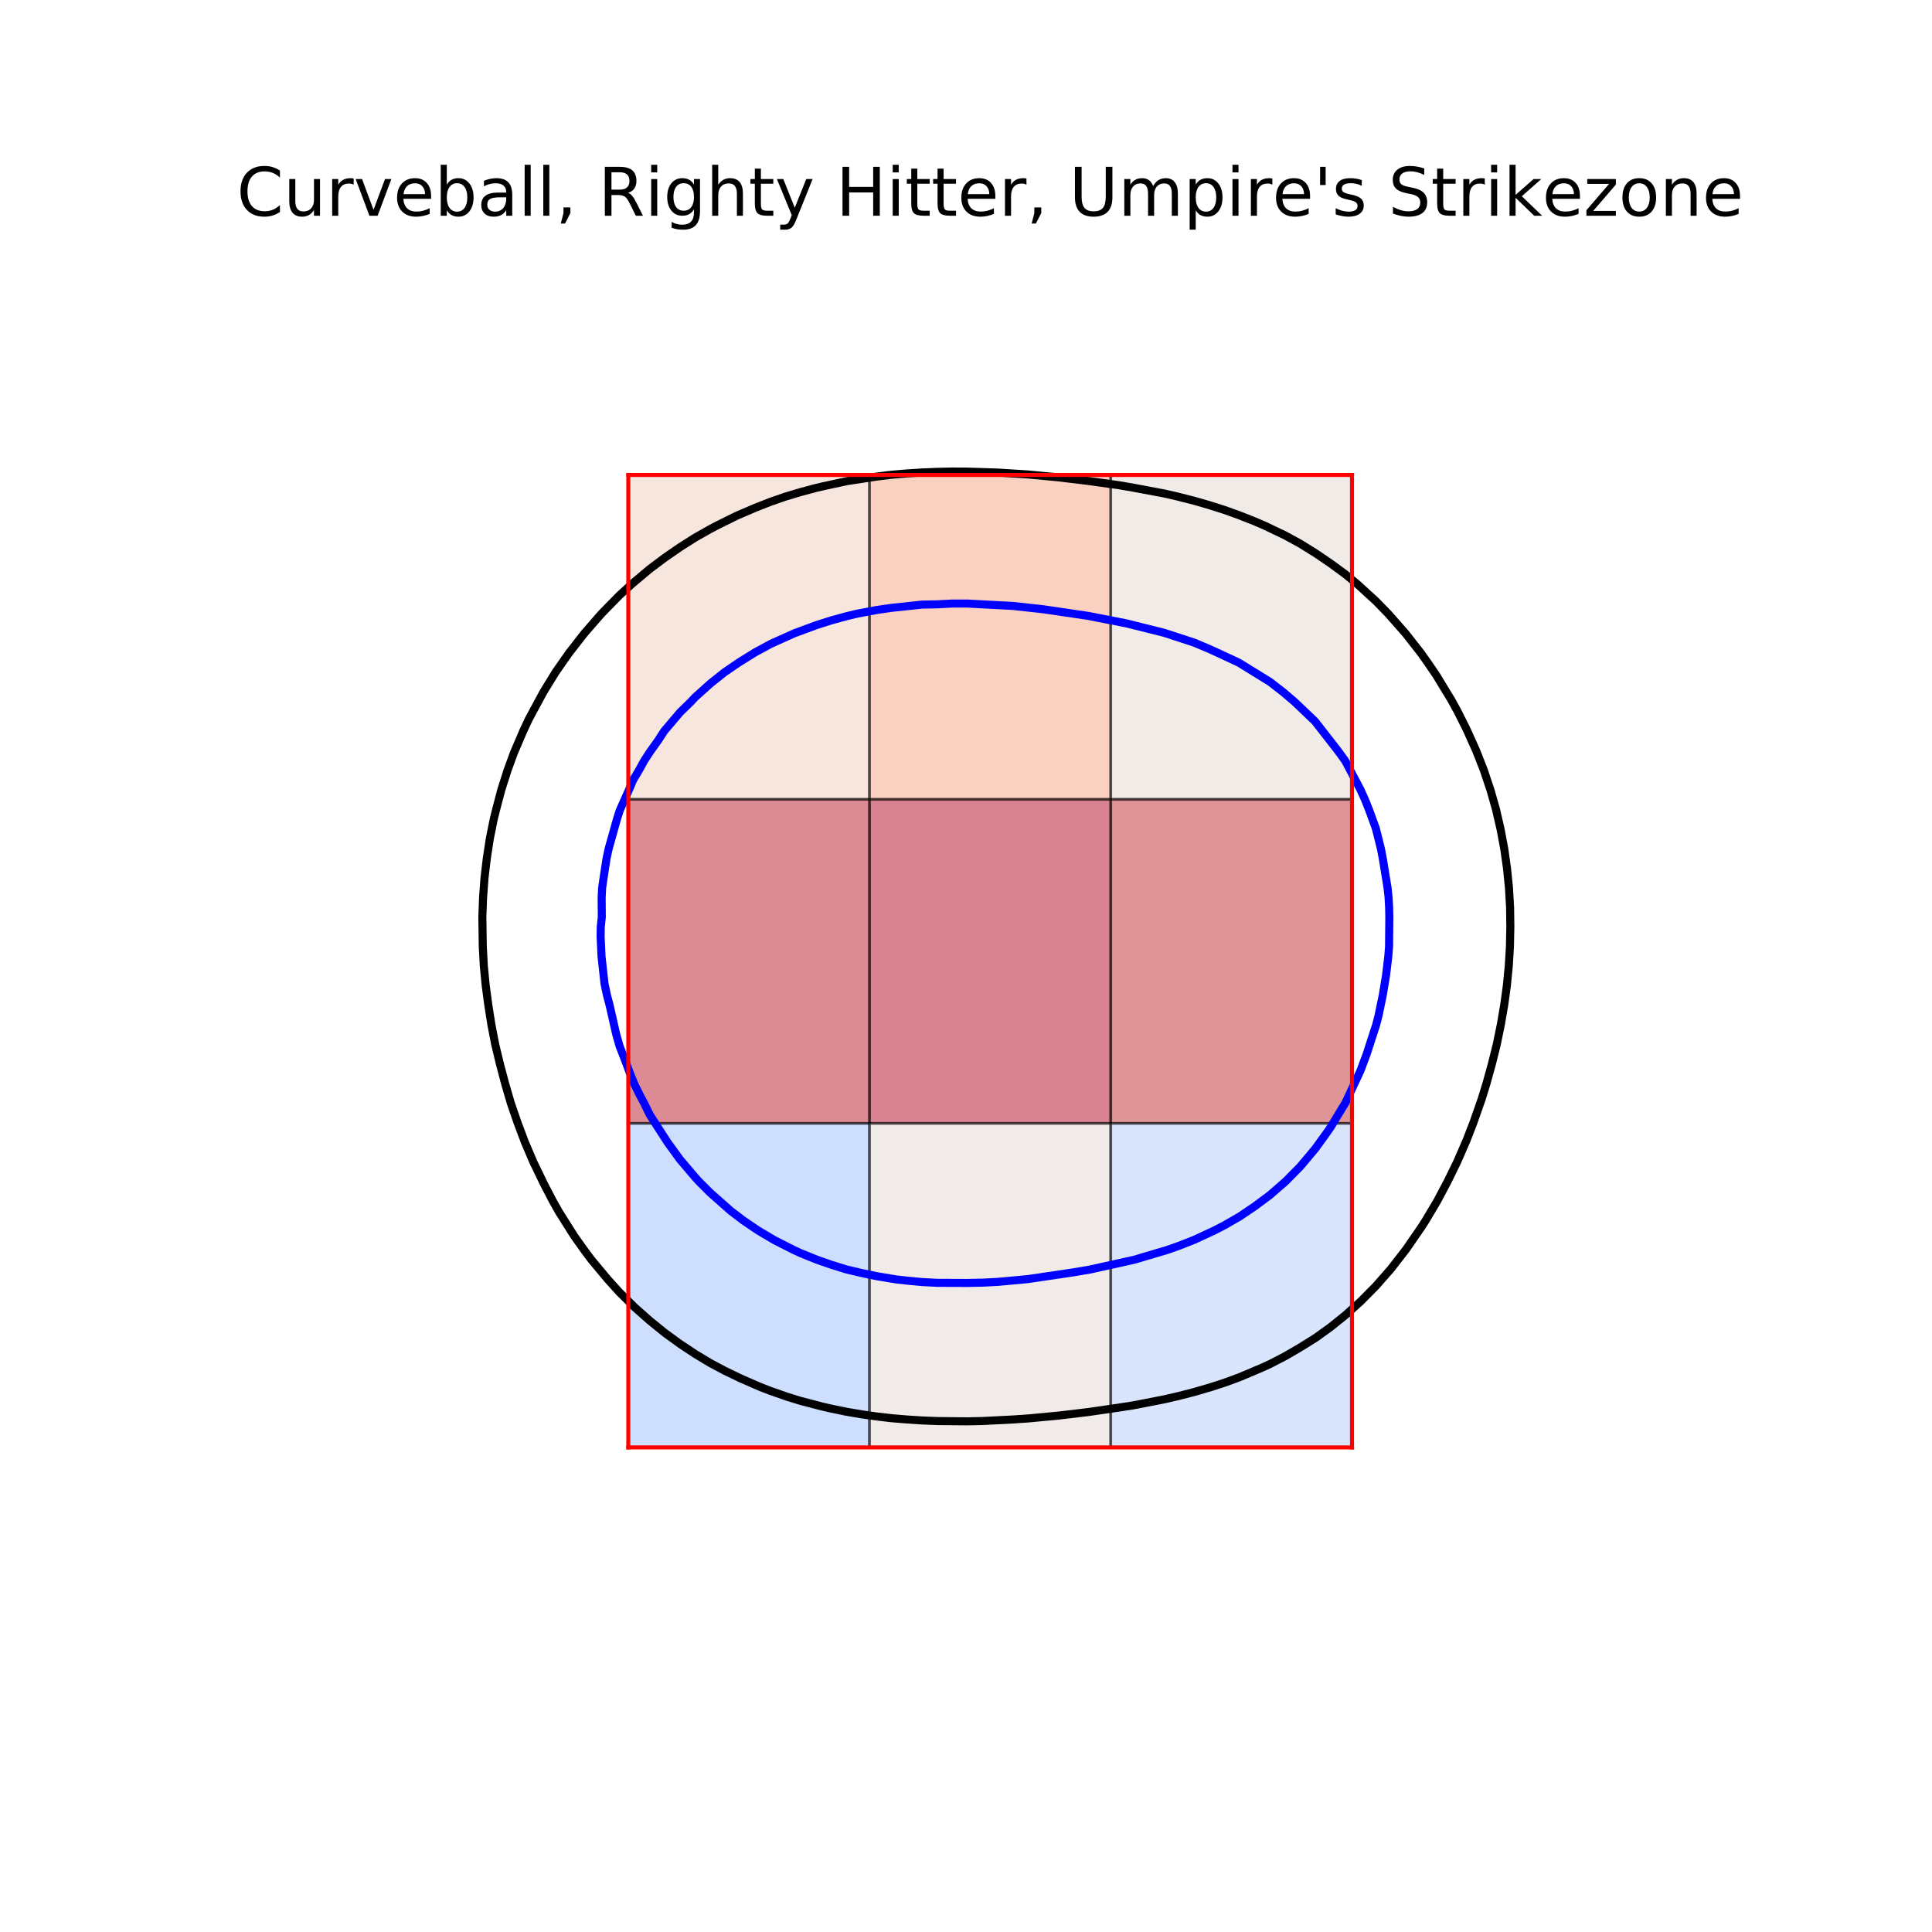 <?xml version="1.0" encoding="utf-8" standalone="no"?>
<!DOCTYPE svg PUBLIC "-//W3C//DTD SVG 1.1//EN"
  "http://www.w3.org/Graphics/SVG/1.1/DTD/svg11.dtd">
<!-- Created with matplotlib (https://matplotlib.org/) -->
<svg height="720pt" version="1.1" viewBox="0 0 720 720" width="720pt" xmlns="http://www.w3.org/2000/svg" xmlns:xlink="http://www.w3.org/1999/xlink">
 <defs>
  <style type="text/css">
*{stroke-linecap:butt;stroke-linejoin:round;}
  </style>
 </defs>
 <g id="figure_1">
  <g id="patch_1">
   <path d="M 0 720 
L 720 720 
L 720 0 
L 0 0 
z
" style="fill:#ffffff;"/>
  </g>
  <g id="axes_1">
   <g id="patch_2">
    <path d="M 90 630 
L 648 630 
L 648 86.4 
L 90 86.4 
z
" style="fill:#ffffff;"/>
   </g>
   <g id="matplotlib.axis_1"/>
   <g id="matplotlib.axis_2"/>
   <g id="patch_3">
    <path clip-path="url(#pef3dfd66d3)" d="M 234.15 297.86 
L 324.044 297.86 
L 324.044 177.072 
L 234.15 177.072 
z
" style="fill:#efcebd;opacity:0.5;stroke:#000000;stroke-linejoin:miter;"/>
   </g>
   <g id="patch_4">
    <path clip-path="url(#pef3dfd66d3)" d="M 324.05 297.86 
L 413.944 297.86 
L 413.944 177.072 
L 324.05 177.072 
z
" style="fill:#f6a385;opacity:0.5;stroke:#000000;stroke-linejoin:miter;"/>
   </g>
   <g id="patch_5">
    <path clip-path="url(#pef3dfd66d3)" d="M 413.95 297.86 
L 503.844 297.86 
L 503.844 177.072 
L 413.95 177.072 
z
" style="fill:#e4d9d2;opacity:0.5;stroke:#000000;stroke-linejoin:miter;"/>
   </g>
   <g id="patch_6">
    <path clip-path="url(#pef3dfd66d3)" d="M 234.15 418.721 
L 324.044 418.721 
L 324.044 297.933 
L 234.15 297.933 
z
" style="fill:#ba162b;opacity:0.5;stroke:#000000;stroke-linejoin:miter;"/>
   </g>
   <g id="patch_7">
    <path clip-path="url(#pef3dfd66d3)" d="M 324.05 418.721 
L 413.944 418.721 
L 413.944 297.933 
L 324.05 297.933 
z
" style="fill:#b50927;opacity:0.5;stroke:#000000;stroke-linejoin:miter;"/>
   </g>
   <g id="patch_8">
    <path clip-path="url(#pef3dfd66d3)" d="M 413.95 418.721 
L 503.844 418.721 
L 503.844 297.933 
L 413.95 297.933 
z
" style="fill:#c12b30;opacity:0.5;stroke:#000000;stroke-linejoin:miter;"/>
   </g>
   <g id="patch_9">
    <path clip-path="url(#pef3dfd66d3)" d="M 234.15 539.4 
L 324.044 539.4 
L 324.044 418.612 
L 234.15 418.612 
z
" style="fill:#9fbfff;opacity:0.5;stroke:#000000;stroke-linejoin:miter;"/>
   </g>
   <g id="patch_10">
    <path clip-path="url(#pef3dfd66d3)" d="M 324.05 539.4 
L 413.944 539.4 
L 413.944 418.612 
L 324.05 418.612 
z
" style="fill:#e3d9d3;opacity:0.5;stroke:#000000;stroke-linejoin:miter;"/>
   </g>
   <g id="patch_11">
    <path clip-path="url(#pef3dfd66d3)" d="M 413.95 539.4 
L 503.844 539.4 
L 503.844 418.612 
L 413.95 418.612 
z
" style="fill:#b2ccfb;opacity:0.5;stroke:#000000;stroke-linejoin:miter;"/>
   </g>
   <g id="LineCollection_1">
    <path clip-path="url(#pef3dfd66d3)" d="M 326.727 527.882 
L 332.364 528.532 
L 338 529.004 
L 343.636 529.362 
L 349.273 529.585 
L 360.545 529.691 
L 366.182 529.569 
L 377.455 529 
L 383.091 528.621 
L 394.364 527.564 
L 405.636 526.222 
L 416.909 524.58 
L 422.545 523.698 
L 433.818 521.506 
L 439.455 520.203 
L 445.091 518.746 
L 451.405 516.902 
L 456.364 515.291 
L 462 513.219 
L 470.527 509.605 
L 473.273 508.348 
L 478.909 505.433 
L 484.545 502.151 
L 490.182 498.646 
L 495.818 494.597 
L 501.455 490.06 
L 507.091 484.972 
L 512.727 479.288 
L 518.364 472.865 
L 524 465.597 
L 529.636 457.432 
L 531.272 454.881 
L 535.61 447.584 
L 539.481 440.287 
L 543.042 432.991 
L 546.545 424.943 
L 549.086 418.397 
L 552.182 409.57 
L 553.961 403.804 
L 555.985 396.507 
L 557.818 389.132 
L 559.3 381.914 
L 560.559 374.617 
L 561.562 367.321 
L 562.272 360.024 
L 562.713 352.728 
L 562.858 345.431 
L 562.766 338.134 
L 562.347 330.838 
L 561.61 323.541 
L 560.58 316.244 
L 559.203 308.948 
L 557.516 301.651 
L 555.435 294.354 
L 552.991 287.058 
L 550.133 279.761 
L 546.545 271.789 
L 543.235 265.168 
L 540.909 260.94 
L 535.273 251.665 
L 532.044 246.926 
L 529.446 243.278 
L 523.739 235.981 
L 517.302 228.685 
L 512.727 223.991 
L 505.884 217.74 
L 501.455 214.07 
L 495.818 209.939 
L 490.182 206.111 
L 484.545 202.609 
L 478.837 199.498 
L 471.205 195.85 
L 467.636 194.323 
L 462 192.088 
L 456.364 190.06 
L 450.727 188.265 
L 445.091 186.635 
L 438.262 184.905 
L 433.818 183.898 
L 422.545 181.783 
L 416.909 180.808 
L 405.636 179.246 
L 394.364 177.88 
L 383.091 176.816 
L 371.818 176.11 
L 360.545 175.752 
L 354.909 175.724 
L 349.273 175.838 
L 343.636 176.076 
L 338 176.429 
L 332.364 176.908 
L 326.702 177.608 
L 315.455 179.336 
L 306.607 181.256 
L 304.182 181.823 
L 298.545 183.331 
L 292.909 185.006 
L 287.273 186.956 
L 281.636 189.164 
L 274.542 192.201 
L 267.186 195.85 
L 264.727 197.14 
L 259.091 200.33 
L 253.455 203.905 
L 247.818 207.793 
L 242.182 212.018 
L 235.366 217.74 
L 230.909 221.807 
L 224.165 228.685 
L 217.816 235.981 
L 212.115 243.278 
L 207.018 250.574 
L 202.537 257.871 
L 197.091 267.965 
L 194.984 272.464 
L 191.455 280.736 
L 189.146 287.058 
L 186.823 294.354 
L 184.906 301.651 
L 183.996 305.299 
L 182.531 312.596 
L 181.417 319.893 
L 180.563 327.189 
L 180.027 334.486 
L 179.757 341.783 
L 179.92 352.728 
L 180.309 360.024 
L 181.016 367.321 
L 181.987 374.617 
L 183.137 381.914 
L 184.548 389.211 
L 186.31 396.507 
L 188.241 403.804 
L 190.37 411.101 
L 192.881 418.397 
L 195.63 425.694 
L 198.737 432.991 
L 202.727 441.248 
L 206.025 447.584 
L 208.364 451.728 
L 214 460.65 
L 217.684 465.826 
L 220.409 469.474 
L 226.487 476.77 
L 230.909 481.65 
L 236.545 487.212 
L 241.227 491.364 
L 242.182 492.197 
L 247.818 496.766 
L 253.455 500.857 
L 259.091 504.599 
L 264.727 507.985 
L 270.364 510.983 
L 276 513.687 
L 283.357 516.902 
L 287.273 518.403 
L 293.4 520.55 
L 298.545 522.127 
L 306.504 524.199 
L 309.818 524.961 
L 315.455 526.12 
L 321.091 527.076 
L 326.727 527.882 
L 326.727 527.882 
" style="fill:none;stroke:#000000;stroke-width:3;"/>
   </g>
   <g id="LineCollection_2">
    <path clip-path="url(#pef3dfd66d3)" d="M 338 477.253 
L 343.636 477.782 
L 349.273 478.073 
L 360.545 478.117 
L 366.182 478.009 
L 371.818 477.722 
L 383.091 476.682 
L 400 474.174 
L 406.197 473.122 
L 422.67 469.474 
L 434.973 465.826 
L 439.455 464.238 
L 445.091 462.033 
L 452.627 458.529 
L 456.364 456.598 
L 462 453.344 
L 467.636 449.54 
L 473.273 445.347 
L 479.083 440.287 
L 484.545 434.76 
L 490.182 428.049 
L 494.521 422.046 
L 495.818 420.177 
L 499.103 414.749 
L 501.455 410.887 
L 506.469 400.156 
L 507.091 398.798 
L 509.304 392.859 
L 512.862 381.914 
L 513.785 378.266 
L 515.298 370.969 
L 516.51 363.672 
L 517.384 356.376 
L 517.66 352.728 
L 517.761 341.783 
L 517.682 338.134 
L 517.489 334.486 
L 517.095 330.838 
L 515.315 319.893 
L 514.617 316.244 
L 512.727 308.709 
L 510.152 301.651 
L 508.684 298.003 
L 507.043 294.354 
L 501.455 283.764 
L 501.233 283.409 
L 498.582 279.761 
L 490.057 268.816 
L 482.409 261.519 
L 478.123 257.871 
L 473.273 254.114 
L 461.619 246.926 
L 453.771 243.278 
L 450.727 241.885 
L 445.091 239.502 
L 433.818 235.826 
L 419.845 232.333 
L 405.636 229.541 
L 388.727 227.046 
L 377.455 225.813 
L 360.545 224.926 
L 354.909 224.922 
L 349.273 225.212 
L 343.636 225.316 
L 332.364 226.513 
L 326.727 227.328 
L 319.462 228.685 
L 315.455 229.652 
L 309.818 231.19 
L 304.182 232.993 
L 296.09 235.981 
L 287.273 239.94 
L 281.126 243.278 
L 275.29 246.926 
L 269.953 250.574 
L 264.727 254.738 
L 259.091 259.806 
L 257.489 261.519 
L 253.455 265.45 
L 247.507 272.464 
L 245.139 276.113 
L 242.182 280.241 
L 240.125 283.409 
L 238.113 287.058 
L 235.939 290.706 
L 234.394 294.354 
L 231.122 301.651 
L 230.909 302.183 
L 229.912 305.299 
L 226.842 316.244 
L 226.047 319.893 
L 224.93 327.189 
L 224.406 330.838 
L 224.221 334.486 
L 224.274 341.783 
L 223.877 345.431 
L 223.838 349.079 
L 224.17 356.376 
L 225.273 366.518 
L 226.217 370.969 
L 227.186 374.617 
L 228.836 381.914 
L 229.672 385.562 
L 230.909 389.879 
L 233.473 396.507 
L 234.83 400.156 
L 236.545 404.325 
L 238.09 407.452 
L 240.027 411.101 
L 242.182 415.489 
L 248.762 425.694 
L 253.455 432.159 
L 259.091 438.772 
L 260.453 440.287 
L 264.727 444.554 
L 272.283 451.232 
L 277.069 454.881 
L 282.458 458.529 
L 288.616 462.177 
L 295.787 465.826 
L 298.545 467.085 
L 304.468 469.474 
L 309.818 471.343 
L 315.556 473.122 
L 321.091 474.415 
L 326.727 475.597 
L 333.768 476.77 
L 338 477.253 
L 338 477.253 
" style="fill:none;stroke:#0000ff;stroke-width:3;"/>
   </g>
   <g id="line2d_1">
    <path clip-path="url(#pef3dfd66d3)" d="M 234.15 539.4 
L 234.15 177 
" style="fill:none;stroke:#ff0000;stroke-linecap:square;stroke-width:1.5;"/>
   </g>
   <g id="line2d_2">
    <path clip-path="url(#pef3dfd66d3)" d="M 503.85 539.4 
L 503.85 177 
" style="fill:none;stroke:#ff0000;stroke-linecap:square;stroke-width:1.5;"/>
   </g>
   <g id="line2d_3">
    <path clip-path="url(#pef3dfd66d3)" d="M 234.15 539.4 
L 503.85 539.4 
" style="fill:none;stroke:#ff0000;stroke-linecap:square;stroke-width:1.5;"/>
   </g>
   <g id="line2d_4">
    <path clip-path="url(#pef3dfd66d3)" d="M 234.15 177 
L 503.85 177 
" style="fill:none;stroke:#ff0000;stroke-linecap:square;stroke-width:1.5;"/>
   </g>
   <g id="text_1">
    <!-- Curveball, Righty Hitter, Umpire's Strikezone -->
    <defs>
     <path d="M 64.406 67.281 
L 64.406 56.891 
Q 59.422 61.531 53.781 63.812 
Q 48.141 66.109 41.797 66.109 
Q 29.297 66.109 22.656 58.469 
Q 16.016 50.828 16.016 36.375 
Q 16.016 21.969 22.656 14.328 
Q 29.297 6.688 41.797 6.688 
Q 48.141 6.688 53.781 8.984 
Q 59.422 11.281 64.406 15.922 
L 64.406 5.609 
Q 59.234 2.094 53.438 0.328 
Q 47.656 -1.422 41.219 -1.422 
Q 24.656 -1.422 15.125 8.703 
Q 5.609 18.844 5.609 36.375 
Q 5.609 53.953 15.125 64.078 
Q 24.656 74.219 41.219 74.219 
Q 47.75 74.219 53.531 72.484 
Q 59.328 70.75 64.406 67.281 
z
" id="DejaVuSans-67"/>
     <path d="M 8.5 21.578 
L 8.5 54.688 
L 17.484 54.688 
L 17.484 21.922 
Q 17.484 14.156 20.5 10.266 
Q 23.531 6.391 29.594 6.391 
Q 36.859 6.391 41.078 11.031 
Q 45.312 15.672 45.312 23.688 
L 45.312 54.688 
L 54.297 54.688 
L 54.297 0 
L 45.312 0 
L 45.312 8.406 
Q 42.047 3.422 37.719 1 
Q 33.406 -1.422 27.688 -1.422 
Q 18.266 -1.422 13.375 4.438 
Q 8.5 10.297 8.5 21.578 
z
M 31.109 56 
z
" id="DejaVuSans-117"/>
     <path d="M 41.109 46.297 
Q 39.594 47.172 37.812 47.578 
Q 36.031 48 33.891 48 
Q 26.266 48 22.188 43.047 
Q 18.109 38.094 18.109 28.812 
L 18.109 0 
L 9.078 0 
L 9.078 54.688 
L 18.109 54.688 
L 18.109 46.188 
Q 20.953 51.172 25.484 53.578 
Q 30.031 56 36.531 56 
Q 37.453 56 38.578 55.875 
Q 39.703 55.766 41.062 55.516 
z
" id="DejaVuSans-114"/>
     <path d="M 2.984 54.688 
L 12.5 54.688 
L 29.594 8.797 
L 46.688 54.688 
L 56.203 54.688 
L 35.688 0 
L 23.484 0 
z
" id="DejaVuSans-118"/>
     <path d="M 56.203 29.594 
L 56.203 25.203 
L 14.891 25.203 
Q 15.484 15.922 20.484 11.062 
Q 25.484 6.203 34.422 6.203 
Q 39.594 6.203 44.453 7.469 
Q 49.312 8.734 54.109 11.281 
L 54.109 2.781 
Q 49.266 0.734 44.188 -0.344 
Q 39.109 -1.422 33.891 -1.422 
Q 20.797 -1.422 13.156 6.188 
Q 5.516 13.812 5.516 26.812 
Q 5.516 40.234 12.766 48.109 
Q 20.016 56 32.328 56 
Q 43.359 56 49.781 48.891 
Q 56.203 41.797 56.203 29.594 
z
M 47.219 32.234 
Q 47.125 39.594 43.094 43.984 
Q 39.062 48.391 32.422 48.391 
Q 24.906 48.391 20.391 44.141 
Q 15.875 39.891 15.188 32.172 
z
" id="DejaVuSans-101"/>
     <path d="M 48.688 27.297 
Q 48.688 37.203 44.609 42.844 
Q 40.531 48.484 33.406 48.484 
Q 26.266 48.484 22.188 42.844 
Q 18.109 37.203 18.109 27.297 
Q 18.109 17.391 22.188 11.75 
Q 26.266 6.109 33.406 6.109 
Q 40.531 6.109 44.609 11.75 
Q 48.688 17.391 48.688 27.297 
z
M 18.109 46.391 
Q 20.953 51.266 25.266 53.625 
Q 29.594 56 35.594 56 
Q 45.562 56 51.781 48.094 
Q 58.016 40.188 58.016 27.297 
Q 58.016 14.406 51.781 6.484 
Q 45.562 -1.422 35.594 -1.422 
Q 29.594 -1.422 25.266 0.953 
Q 20.953 3.328 18.109 8.203 
L 18.109 0 
L 9.078 0 
L 9.078 75.984 
L 18.109 75.984 
z
" id="DejaVuSans-98"/>
     <path d="M 34.281 27.484 
Q 23.391 27.484 19.188 25 
Q 14.984 22.516 14.984 16.5 
Q 14.984 11.719 18.141 8.906 
Q 21.297 6.109 26.703 6.109 
Q 34.188 6.109 38.703 11.406 
Q 43.219 16.703 43.219 25.484 
L 43.219 27.484 
z
M 52.203 31.203 
L 52.203 0 
L 43.219 0 
L 43.219 8.297 
Q 40.141 3.328 35.547 0.953 
Q 30.953 -1.422 24.312 -1.422 
Q 15.922 -1.422 10.953 3.297 
Q 6 8.016 6 15.922 
Q 6 25.141 12.172 29.828 
Q 18.359 34.516 30.609 34.516 
L 43.219 34.516 
L 43.219 35.406 
Q 43.219 41.609 39.141 45 
Q 35.062 48.391 27.688 48.391 
Q 23 48.391 18.547 47.266 
Q 14.109 46.141 10.016 43.891 
L 10.016 52.203 
Q 14.938 54.109 19.578 55.047 
Q 24.219 56 28.609 56 
Q 40.484 56 46.344 49.844 
Q 52.203 43.703 52.203 31.203 
z
" id="DejaVuSans-97"/>
     <path d="M 9.422 75.984 
L 18.406 75.984 
L 18.406 0 
L 9.422 0 
z
" id="DejaVuSans-108"/>
     <path d="M 11.719 12.406 
L 22.016 12.406 
L 22.016 4 
L 14.016 -11.625 
L 7.719 -11.625 
L 11.719 4 
z
" id="DejaVuSans-44"/>
     <path id="DejaVuSans-32"/>
     <path d="M 44.391 34.188 
Q 47.562 33.109 50.562 29.594 
Q 53.562 26.078 56.594 19.922 
L 66.609 0 
L 56 0 
L 46.688 18.703 
Q 43.062 26.031 39.672 28.422 
Q 36.281 30.812 30.422 30.812 
L 19.672 30.812 
L 19.672 0 
L 9.812 0 
L 9.812 72.906 
L 32.078 72.906 
Q 44.578 72.906 50.734 67.672 
Q 56.891 62.453 56.891 51.906 
Q 56.891 45.016 53.688 40.469 
Q 50.484 35.938 44.391 34.188 
z
M 19.672 64.797 
L 19.672 38.922 
L 32.078 38.922 
Q 39.203 38.922 42.844 42.219 
Q 46.484 45.516 46.484 51.906 
Q 46.484 58.297 42.844 61.547 
Q 39.203 64.797 32.078 64.797 
z
" id="DejaVuSans-82"/>
     <path d="M 9.422 54.688 
L 18.406 54.688 
L 18.406 0 
L 9.422 0 
z
M 9.422 75.984 
L 18.406 75.984 
L 18.406 64.594 
L 9.422 64.594 
z
" id="DejaVuSans-105"/>
     <path d="M 45.406 27.984 
Q 45.406 37.75 41.375 43.109 
Q 37.359 48.484 30.078 48.484 
Q 22.859 48.484 18.828 43.109 
Q 14.797 37.75 14.797 27.984 
Q 14.797 18.266 18.828 12.891 
Q 22.859 7.516 30.078 7.516 
Q 37.359 7.516 41.375 12.891 
Q 45.406 18.266 45.406 27.984 
z
M 54.391 6.781 
Q 54.391 -7.172 48.188 -13.984 
Q 42 -20.797 29.203 -20.797 
Q 24.469 -20.797 20.266 -20.094 
Q 16.062 -19.391 12.109 -17.922 
L 12.109 -9.188 
Q 16.062 -11.328 19.922 -12.344 
Q 23.781 -13.375 27.781 -13.375 
Q 36.625 -13.375 41.016 -8.766 
Q 45.406 -4.156 45.406 5.172 
L 45.406 9.625 
Q 42.625 4.781 38.281 2.391 
Q 33.938 0 27.875 0 
Q 17.828 0 11.672 7.656 
Q 5.516 15.328 5.516 27.984 
Q 5.516 40.672 11.672 48.328 
Q 17.828 56 27.875 56 
Q 33.938 56 38.281 53.609 
Q 42.625 51.219 45.406 46.391 
L 45.406 54.688 
L 54.391 54.688 
z
" id="DejaVuSans-103"/>
     <path d="M 54.891 33.016 
L 54.891 0 
L 45.906 0 
L 45.906 32.719 
Q 45.906 40.484 42.875 44.328 
Q 39.844 48.188 33.797 48.188 
Q 26.516 48.188 22.312 43.547 
Q 18.109 38.922 18.109 30.906 
L 18.109 0 
L 9.078 0 
L 9.078 75.984 
L 18.109 75.984 
L 18.109 46.188 
Q 21.344 51.125 25.703 53.562 
Q 30.078 56 35.797 56 
Q 45.219 56 50.047 50.172 
Q 54.891 44.344 54.891 33.016 
z
" id="DejaVuSans-104"/>
     <path d="M 18.312 70.219 
L 18.312 54.688 
L 36.812 54.688 
L 36.812 47.703 
L 18.312 47.703 
L 18.312 18.016 
Q 18.312 11.328 20.141 9.422 
Q 21.969 7.516 27.594 7.516 
L 36.812 7.516 
L 36.812 0 
L 27.594 0 
Q 17.188 0 13.234 3.875 
Q 9.281 7.766 9.281 18.016 
L 9.281 47.703 
L 2.688 47.703 
L 2.688 54.688 
L 9.281 54.688 
L 9.281 70.219 
z
" id="DejaVuSans-116"/>
     <path d="M 32.172 -5.078 
Q 28.375 -14.844 24.75 -17.812 
Q 21.141 -20.797 15.094 -20.797 
L 7.906 -20.797 
L 7.906 -13.281 
L 13.188 -13.281 
Q 16.891 -13.281 18.938 -11.516 
Q 21 -9.766 23.484 -3.219 
L 25.094 0.875 
L 2.984 54.688 
L 12.5 54.688 
L 29.594 11.922 
L 46.688 54.688 
L 56.203 54.688 
z
" id="DejaVuSans-121"/>
     <path d="M 9.812 72.906 
L 19.672 72.906 
L 19.672 43.016 
L 55.516 43.016 
L 55.516 72.906 
L 65.375 72.906 
L 65.375 0 
L 55.516 0 
L 55.516 34.719 
L 19.672 34.719 
L 19.672 0 
L 9.812 0 
z
" id="DejaVuSans-72"/>
     <path d="M 8.688 72.906 
L 18.609 72.906 
L 18.609 28.609 
Q 18.609 16.891 22.844 11.734 
Q 27.094 6.594 36.625 6.594 
Q 46.094 6.594 50.344 11.734 
Q 54.594 16.891 54.594 28.609 
L 54.594 72.906 
L 64.5 72.906 
L 64.5 27.391 
Q 64.5 13.141 57.438 5.859 
Q 50.391 -1.422 36.625 -1.422 
Q 22.797 -1.422 15.734 5.859 
Q 8.688 13.141 8.688 27.391 
z
" id="DejaVuSans-85"/>
     <path d="M 52 44.188 
Q 55.375 50.25 60.062 53.125 
Q 64.75 56 71.094 56 
Q 79.641 56 84.281 50.016 
Q 88.922 44.047 88.922 33.016 
L 88.922 0 
L 79.891 0 
L 79.891 32.719 
Q 79.891 40.578 77.094 44.375 
Q 74.312 48.188 68.609 48.188 
Q 61.625 48.188 57.562 43.547 
Q 53.516 38.922 53.516 30.906 
L 53.516 0 
L 44.484 0 
L 44.484 32.719 
Q 44.484 40.625 41.703 44.406 
Q 38.922 48.188 33.109 48.188 
Q 26.219 48.188 22.156 43.531 
Q 18.109 38.875 18.109 30.906 
L 18.109 0 
L 9.078 0 
L 9.078 54.688 
L 18.109 54.688 
L 18.109 46.188 
Q 21.188 51.219 25.484 53.609 
Q 29.781 56 35.688 56 
Q 41.656 56 45.828 52.969 
Q 50 49.953 52 44.188 
z
" id="DejaVuSans-109"/>
     <path d="M 18.109 8.203 
L 18.109 -20.797 
L 9.078 -20.797 
L 9.078 54.688 
L 18.109 54.688 
L 18.109 46.391 
Q 20.953 51.266 25.266 53.625 
Q 29.594 56 35.594 56 
Q 45.562 56 51.781 48.094 
Q 58.016 40.188 58.016 27.297 
Q 58.016 14.406 51.781 6.484 
Q 45.562 -1.422 35.594 -1.422 
Q 29.594 -1.422 25.266 0.953 
Q 20.953 3.328 18.109 8.203 
z
M 48.688 27.297 
Q 48.688 37.203 44.609 42.844 
Q 40.531 48.484 33.406 48.484 
Q 26.266 48.484 22.188 42.844 
Q 18.109 37.203 18.109 27.297 
Q 18.109 17.391 22.188 11.75 
Q 26.266 6.109 33.406 6.109 
Q 40.531 6.109 44.609 11.75 
Q 48.688 17.391 48.688 27.297 
z
" id="DejaVuSans-112"/>
     <path d="M 17.922 72.906 
L 17.922 45.797 
L 9.625 45.797 
L 9.625 72.906 
z
" id="DejaVuSans-39"/>
     <path d="M 44.281 53.078 
L 44.281 44.578 
Q 40.484 46.531 36.375 47.5 
Q 32.281 48.484 27.875 48.484 
Q 21.188 48.484 17.844 46.438 
Q 14.5 44.391 14.5 40.281 
Q 14.5 37.156 16.891 35.375 
Q 19.281 33.594 26.516 31.984 
L 29.594 31.297 
Q 39.156 29.25 43.188 25.516 
Q 47.219 21.781 47.219 15.094 
Q 47.219 7.469 41.188 3.016 
Q 35.156 -1.422 24.609 -1.422 
Q 20.219 -1.422 15.453 -0.562 
Q 10.688 0.297 5.422 2 
L 5.422 11.281 
Q 10.406 8.688 15.234 7.391 
Q 20.062 6.109 24.812 6.109 
Q 31.156 6.109 34.562 8.281 
Q 37.984 10.453 37.984 14.406 
Q 37.984 18.062 35.516 20.016 
Q 33.062 21.969 24.703 23.781 
L 21.578 24.516 
Q 13.234 26.266 9.516 29.906 
Q 5.812 33.547 5.812 39.891 
Q 5.812 47.609 11.281 51.797 
Q 16.75 56 26.812 56 
Q 31.781 56 36.172 55.266 
Q 40.578 54.547 44.281 53.078 
z
" id="DejaVuSans-115"/>
     <path d="M 53.516 70.516 
L 53.516 60.891 
Q 47.906 63.578 42.922 64.891 
Q 37.938 66.219 33.297 66.219 
Q 25.25 66.219 20.875 63.094 
Q 16.5 59.969 16.5 54.203 
Q 16.5 49.359 19.406 46.891 
Q 22.312 44.438 30.422 42.922 
L 36.375 41.703 
Q 47.406 39.594 52.656 34.297 
Q 57.906 29 57.906 20.125 
Q 57.906 9.516 50.797 4.047 
Q 43.703 -1.422 29.984 -1.422 
Q 24.812 -1.422 18.969 -0.25 
Q 13.141 0.922 6.891 3.219 
L 6.891 13.375 
Q 12.891 10.016 18.656 8.297 
Q 24.422 6.594 29.984 6.594 
Q 38.422 6.594 43.016 9.906 
Q 47.609 13.234 47.609 19.391 
Q 47.609 24.75 44.312 27.781 
Q 41.016 30.812 33.5 32.328 
L 27.484 33.5 
Q 16.453 35.688 11.516 40.375 
Q 6.594 45.062 6.594 53.422 
Q 6.594 63.094 13.406 68.656 
Q 20.219 74.219 32.172 74.219 
Q 37.312 74.219 42.625 73.281 
Q 47.953 72.359 53.516 70.516 
z
" id="DejaVuSans-83"/>
     <path d="M 9.078 75.984 
L 18.109 75.984 
L 18.109 31.109 
L 44.922 54.688 
L 56.391 54.688 
L 27.391 29.109 
L 57.625 0 
L 45.906 0 
L 18.109 26.703 
L 18.109 0 
L 9.078 0 
z
" id="DejaVuSans-107"/>
     <path d="M 5.516 54.688 
L 48.188 54.688 
L 48.188 46.484 
L 14.406 7.172 
L 48.188 7.172 
L 48.188 0 
L 4.297 0 
L 4.297 8.203 
L 38.094 47.516 
L 5.516 47.516 
z
" id="DejaVuSans-122"/>
     <path d="M 30.609 48.391 
Q 23.391 48.391 19.188 42.75 
Q 14.984 37.109 14.984 27.297 
Q 14.984 17.484 19.156 11.844 
Q 23.344 6.203 30.609 6.203 
Q 37.797 6.203 41.984 11.859 
Q 46.188 17.531 46.188 27.297 
Q 46.188 37.016 41.984 42.703 
Q 37.797 48.391 30.609 48.391 
z
M 30.609 56 
Q 42.328 56 49.016 48.375 
Q 55.719 40.766 55.719 27.297 
Q 55.719 13.875 49.016 6.219 
Q 42.328 -1.422 30.609 -1.422 
Q 18.844 -1.422 12.172 6.219 
Q 5.516 13.875 5.516 27.297 
Q 5.516 40.766 12.172 48.375 
Q 18.844 56 30.609 56 
z
" id="DejaVuSans-111"/>
     <path d="M 54.891 33.016 
L 54.891 0 
L 45.906 0 
L 45.906 32.719 
Q 45.906 40.484 42.875 44.328 
Q 39.844 48.188 33.797 48.188 
Q 26.516 48.188 22.312 43.547 
Q 18.109 38.922 18.109 30.906 
L 18.109 0 
L 9.078 0 
L 9.078 54.688 
L 18.109 54.688 
L 18.109 46.188 
Q 21.344 51.125 25.703 53.562 
Q 30.078 56 35.797 56 
Q 45.219 56 50.047 50.172 
Q 54.891 44.344 54.891 33.016 
z
" id="DejaVuSans-110"/>
    </defs>
    <g transform="translate(88.227 80.4)scale(0.25 -0.25)">
     <use xlink:href="#DejaVuSans-67"/>
     <use x="69.824" xlink:href="#DejaVuSans-117"/>
     <use x="133.203" xlink:href="#DejaVuSans-114"/>
     <use x="174.316" xlink:href="#DejaVuSans-118"/>
     <use x="233.496" xlink:href="#DejaVuSans-101"/>
     <use x="295.02" xlink:href="#DejaVuSans-98"/>
     <use x="358.496" xlink:href="#DejaVuSans-97"/>
     <use x="419.775" xlink:href="#DejaVuSans-108"/>
     <use x="447.559" xlink:href="#DejaVuSans-108"/>
     <use x="475.342" xlink:href="#DejaVuSans-44"/>
     <use x="507.129" xlink:href="#DejaVuSans-32"/>
     <use x="538.916" xlink:href="#DejaVuSans-82"/>
     <use x="608.398" xlink:href="#DejaVuSans-105"/>
     <use x="636.182" xlink:href="#DejaVuSans-103"/>
     <use x="699.658" xlink:href="#DejaVuSans-104"/>
     <use x="763.037" xlink:href="#DejaVuSans-116"/>
     <use x="802.246" xlink:href="#DejaVuSans-121"/>
     <use x="861.426" xlink:href="#DejaVuSans-32"/>
     <use x="893.213" xlink:href="#DejaVuSans-72"/>
     <use x="968.408" xlink:href="#DejaVuSans-105"/>
     <use x="996.191" xlink:href="#DejaVuSans-116"/>
     <use x="1035.4" xlink:href="#DejaVuSans-116"/>
     <use x="1074.609" xlink:href="#DejaVuSans-101"/>
     <use x="1136.133" xlink:href="#DejaVuSans-114"/>
     <use x="1177.246" xlink:href="#DejaVuSans-44"/>
     <use x="1209.033" xlink:href="#DejaVuSans-32"/>
     <use x="1240.82" xlink:href="#DejaVuSans-85"/>
     <use x="1314.014" xlink:href="#DejaVuSans-109"/>
     <use x="1411.426" xlink:href="#DejaVuSans-112"/>
     <use x="1474.902" xlink:href="#DejaVuSans-105"/>
     <use x="1502.686" xlink:href="#DejaVuSans-114"/>
     <use x="1543.768" xlink:href="#DejaVuSans-101"/>
     <use x="1605.291" xlink:href="#DejaVuSans-39"/>
     <use x="1632.781" xlink:href="#DejaVuSans-115"/>
     <use x="1684.881" xlink:href="#DejaVuSans-32"/>
     <use x="1716.668" xlink:href="#DejaVuSans-83"/>
     <use x="1780.145" xlink:href="#DejaVuSans-116"/>
     <use x="1819.354" xlink:href="#DejaVuSans-114"/>
     <use x="1860.467" xlink:href="#DejaVuSans-105"/>
     <use x="1888.25" xlink:href="#DejaVuSans-107"/>
     <use x="1946.113" xlink:href="#DejaVuSans-101"/>
     <use x="2007.637" xlink:href="#DejaVuSans-122"/>
     <use x="2060.127" xlink:href="#DejaVuSans-111"/>
     <use x="2121.309" xlink:href="#DejaVuSans-110"/>
     <use x="2184.688" xlink:href="#DejaVuSans-101"/>
    </g>
   </g>
  </g>
 </g>
 <defs>
  <clipPath id="pef3dfd66d3">
   <rect height="543.6" width="558" x="90" y="86.4"/>
  </clipPath>
 </defs>
</svg>
